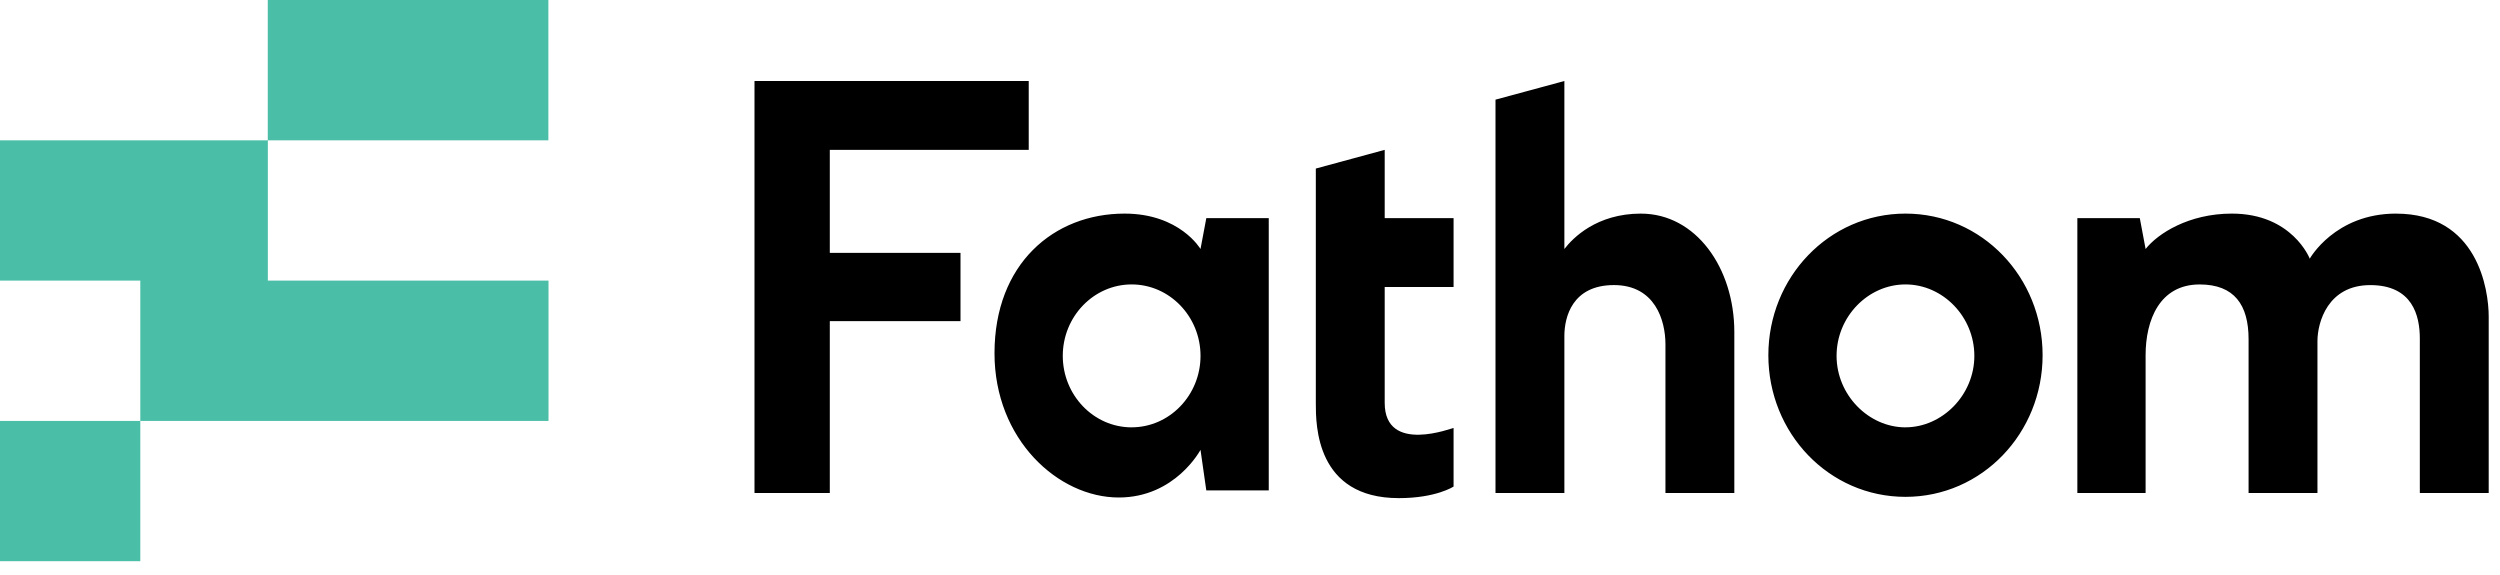 <svg xmlns="http://www.w3.org/2000/svg" width="278.261" height="64" fill="none" viewBox="0 0 100 23"><g clip-path="url(#a)"><path fill="#000" d="M76.22 8.544c-3.065 0-5.486 2.55-5.486 5.665 0 3.116 2.42 5.665 5.485 5.665 3.064 0 5.485-2.55 5.485-5.665 0-3.116-2.42-5.665-5.485-5.665Zm0 8.55c-1.469 0-2.757-1.288-2.757-2.86 0-1.57 1.262-2.857 2.756-2.857 1.493 0 2.755 1.287 2.755 2.858 0 1.57-1.288 2.858-2.755 2.858ZM48.253 8.724 48.02 9.96s-.824-1.416-3.038-1.416c-2.833 0-5.202 2.009-5.202 5.588 0 3.45 2.55 5.768 4.97 5.768 2.266 0 3.27-1.906 3.27-1.906l.232 1.622h2.498V8.724h-2.498Zm-2.987 8.37c-1.52 0-2.755-1.288-2.755-2.86 0-1.57 1.236-2.857 2.755-2.857 1.52 0 2.755 1.287 2.755 2.858 0 1.57-1.236 2.858-2.755 2.858ZM55.388 16.114V11.48h2.755V8.724h-2.755v-2.73l-2.755.748v9.398c0 .85 0 3.785 3.321 3.785 1.494 0 2.189-.463 2.189-.463v-2.343c0-.026-2.755 1.081-2.755-1.005ZM95.84 8.544c-2.446 0-3.45 1.803-3.45 1.803s-.696-1.803-3.116-1.803c-1.726 0-2.961.798-3.45 1.416l-.232-1.236h-2.498V19.72h2.73v-5.51c0-1.416.566-2.832 2.162-2.832 1.39 0 1.957.824 1.957 2.188v6.155h2.755v-6.077c0-.747.413-2.24 2.112-2.24 1.7 0 1.983 1.235 1.983 2.137v6.18h2.755v-7.056c0-1.081-.438-4.12-3.708-4.12ZM30.18 3.24v16.48h3.012v-6.876h5.228v-2.73h-5.228v-4.12h7.957V3.24H30.18ZM65.64 8.544c-1.777 0-2.73.979-3.065 1.416V3.24l-2.755.746V19.72h2.755v-6.283c0-.746.31-2.034 1.983-2.034 1.648 0 2.06 1.417 2.06 2.37v5.947h2.755v-6.437c0-2.575-1.544-4.738-3.733-4.738Z"/><path fill="#4ABEA7" d="M5.612 16.837H0v5.612h5.612v-5.612Z"/><path fill="#4ABEA7" d="M10.714 11.225V5.612H0v5.613h5.612v5.612H21.94v-5.612H10.714ZM21.935 0H10.711v5.612h11.224V0Z"/></g><defs><clipPath id="a"><path fill="#fff" d="M0 0h100v22.449H0z"/></clipPath></defs></svg>